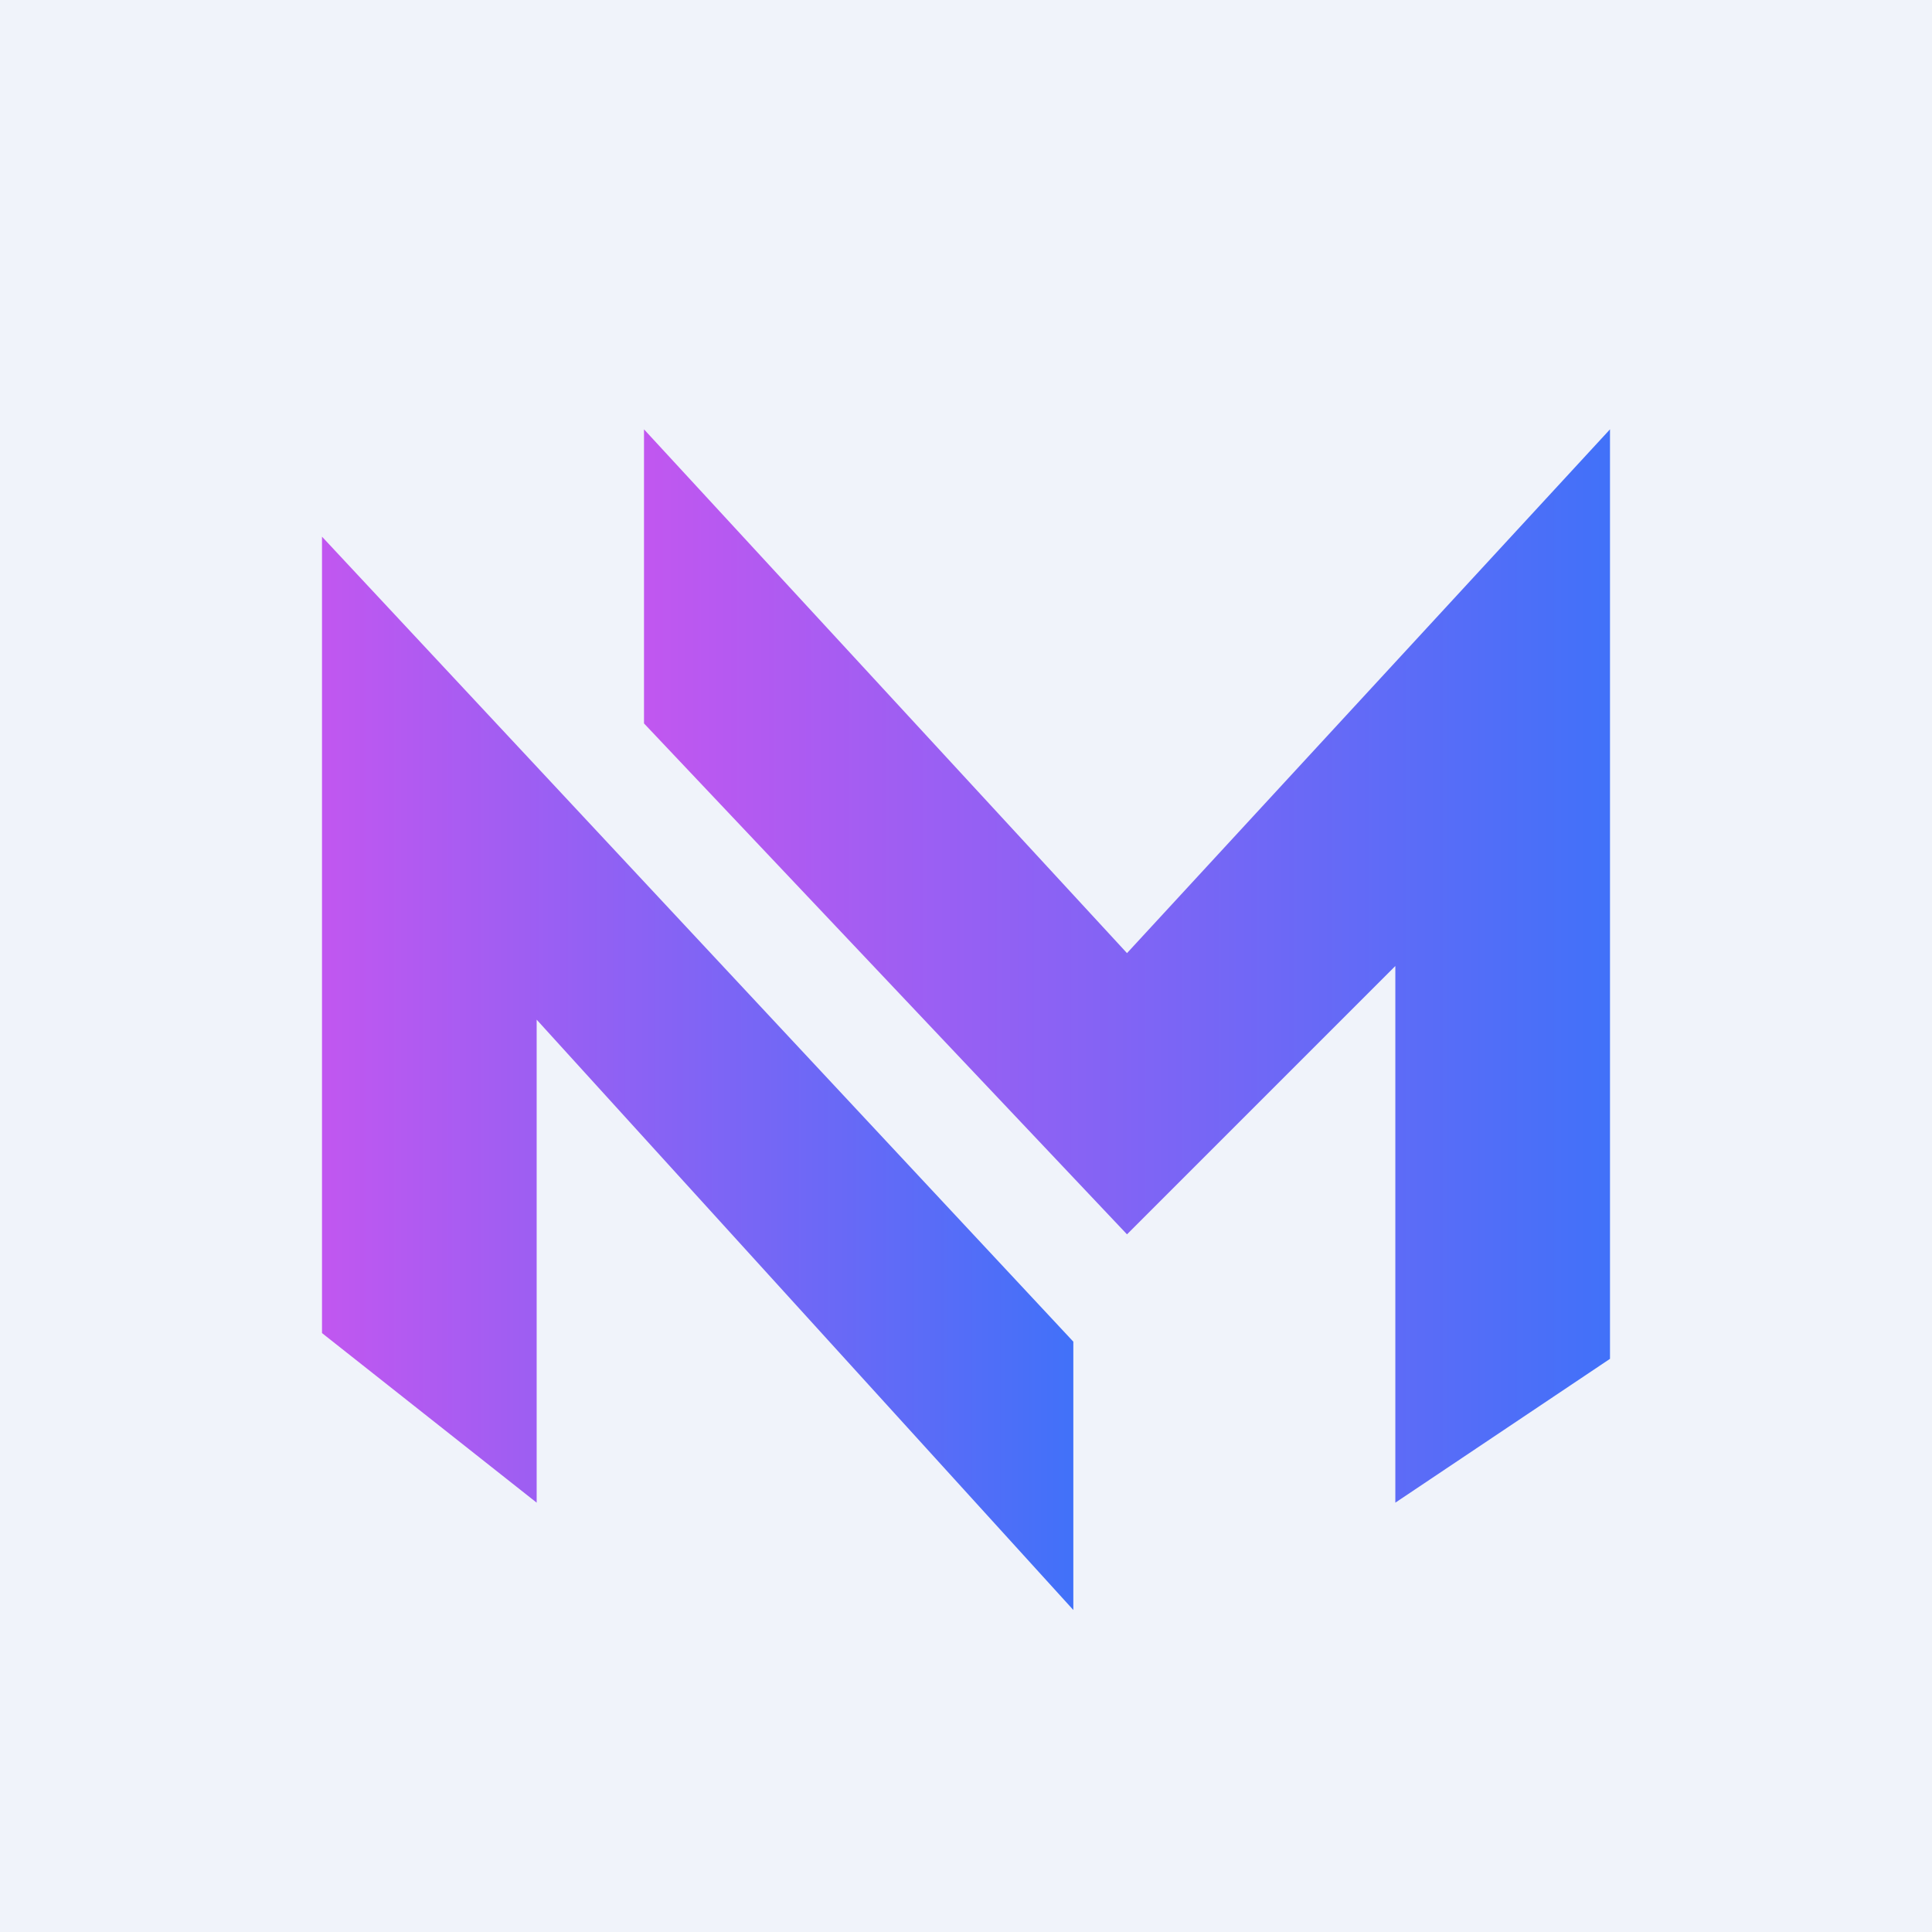 <!-- by TradingView --><svg width="18" height="18" viewBox="0 0 18 18" xmlns="http://www.w3.org/2000/svg"><path fill="#F0F3FA" d="M0 0h18v18H0z"/><path d="M10 12.5 3 5v7.42L5 14V9.5l5 5.5v-2.5Z" fill="url(#a)"/><path d="m6 4 4.5 4.88L15 4v8.66L13 14V9l-2.5 2.5L6 6.74V4Z" fill="url(#b)"/><defs><linearGradient id="a" x1="10" y1="10" x2="3" y2="10" gradientUnits="userSpaceOnUse"><stop stop-color="#4171F9"/><stop offset="1" stop-color="#C157F0"/></linearGradient><linearGradient id="b" x1="15" y1="9" x2="6" y2="9" gradientUnits="userSpaceOnUse"><stop stop-color="#4171F9"/><stop offset="1" stop-color="#C157F0"/></linearGradient></defs></svg>